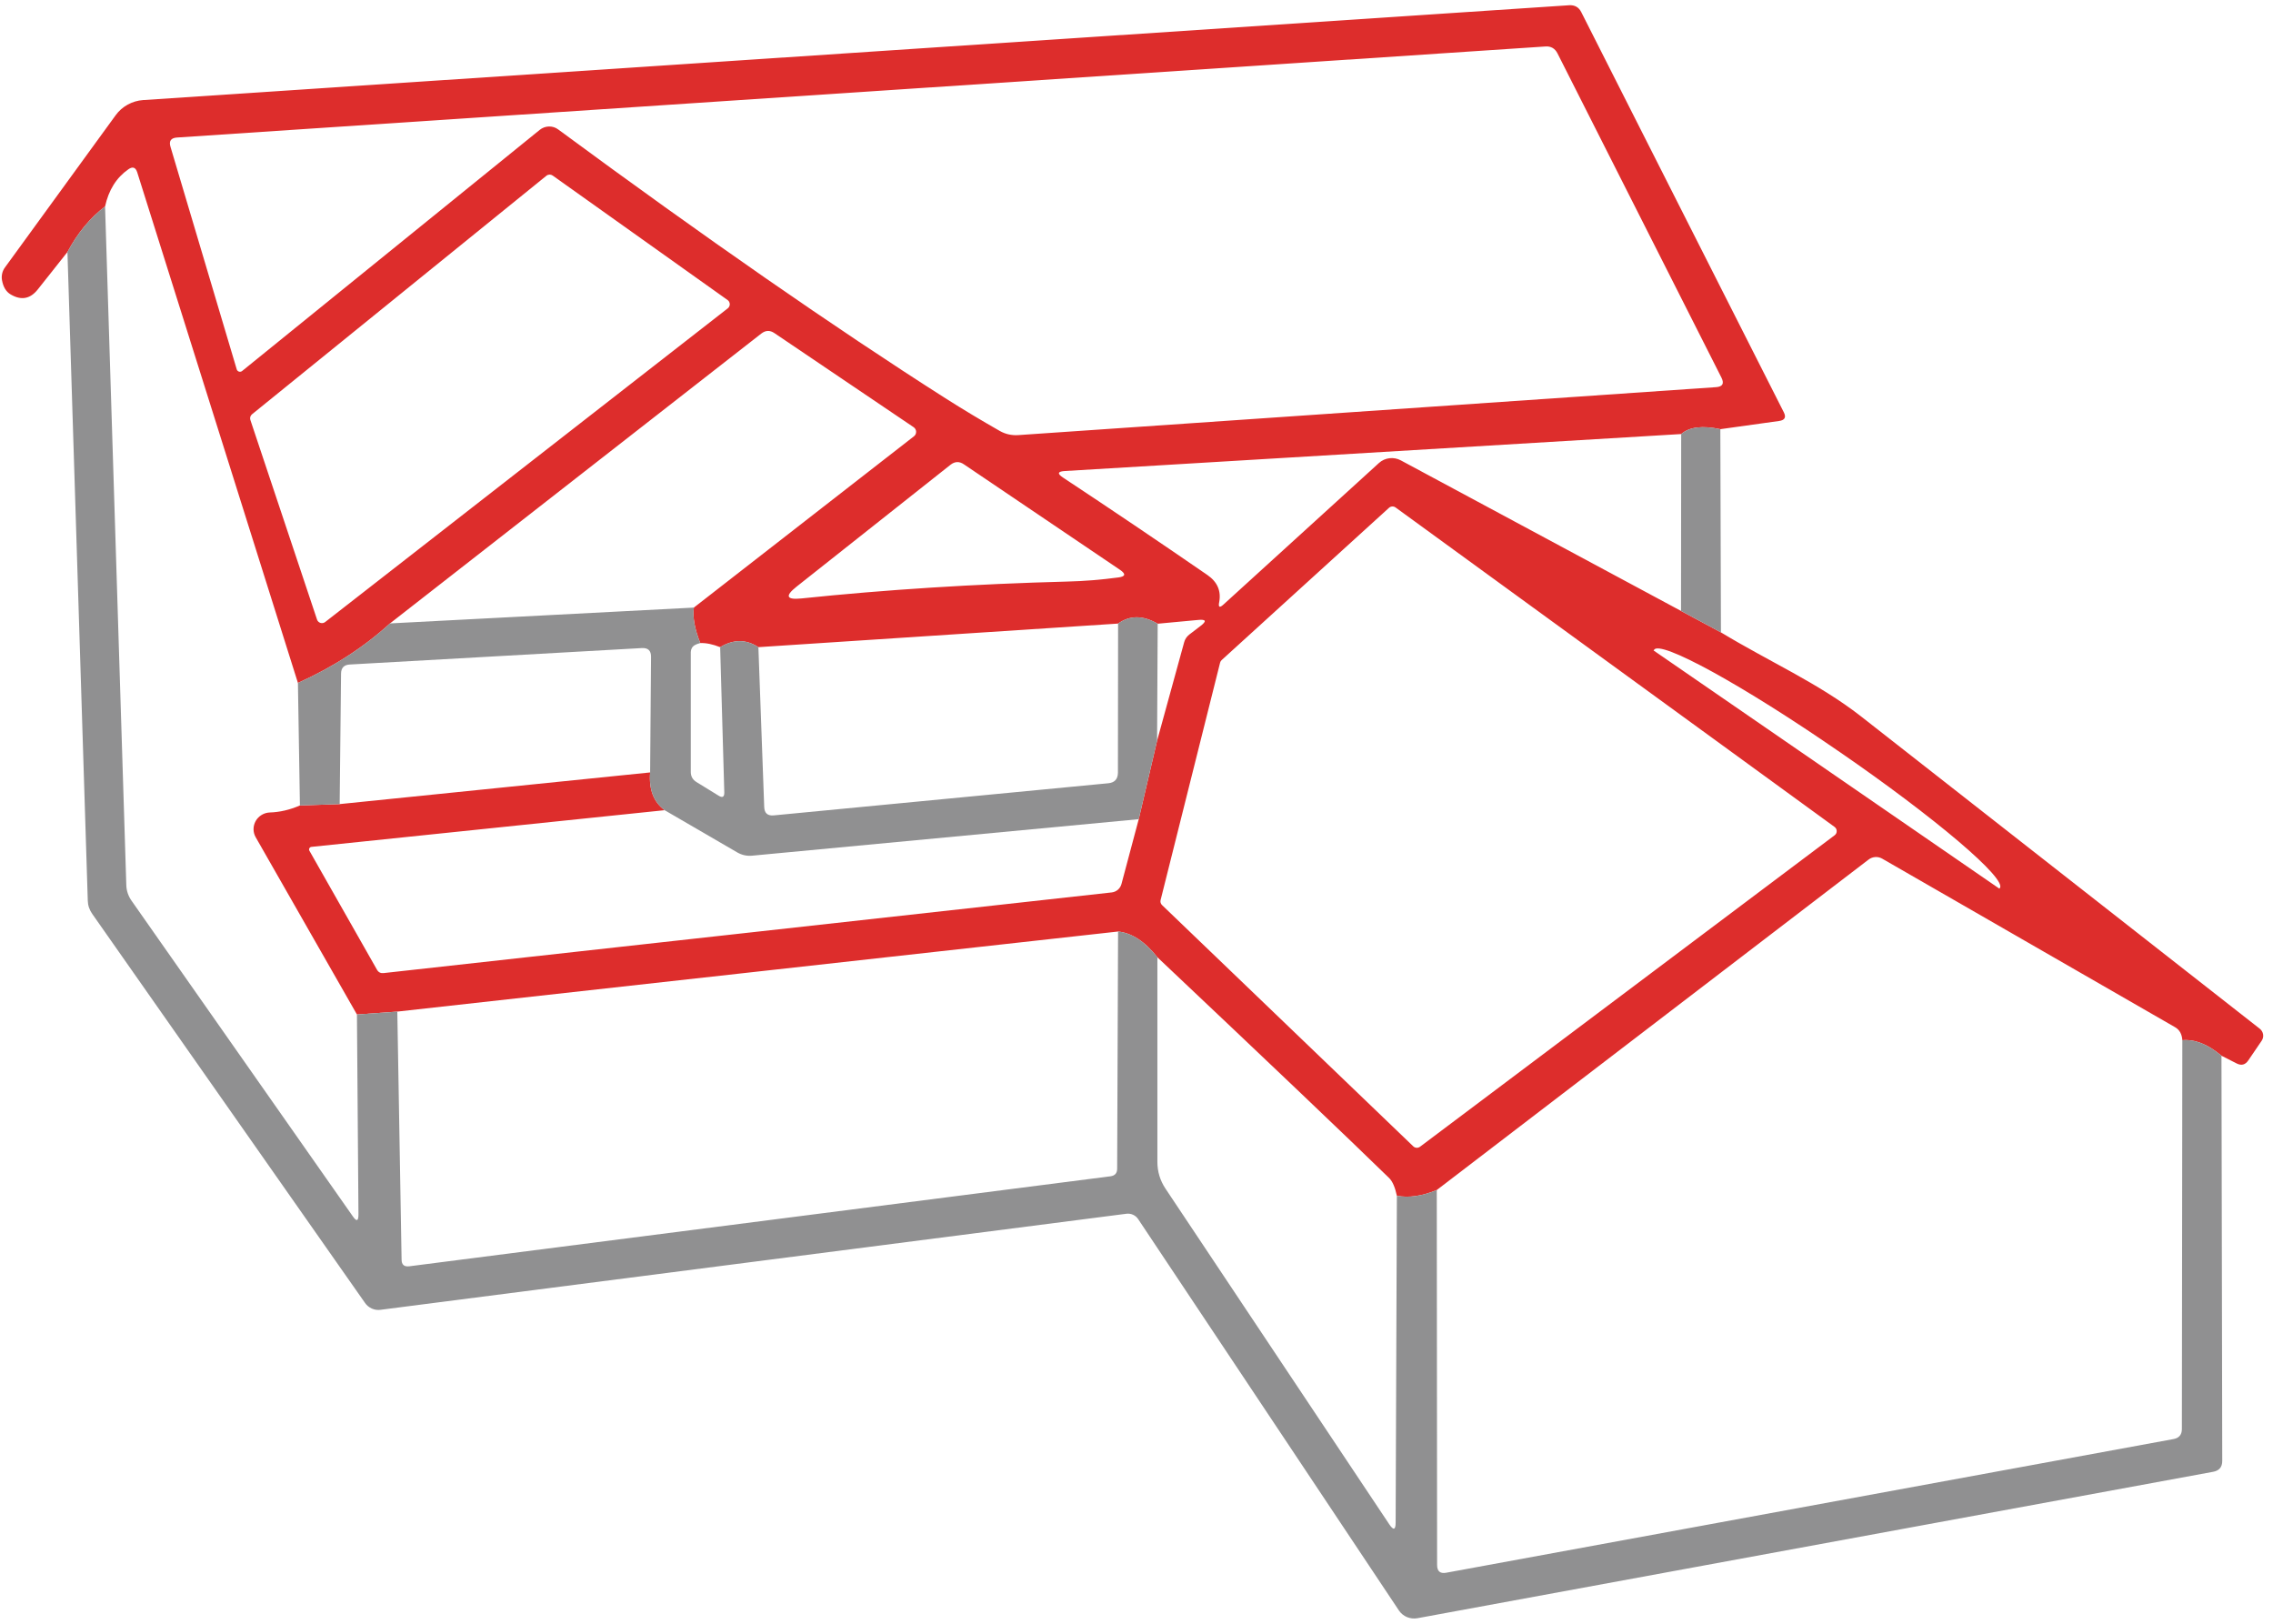 <svg width="112" height="80" viewBox="0 0 112 80" fill="none" xmlns="http://www.w3.org/2000/svg">
<path d="M84.768 21.145C83.884 20.955 83.241 21.035 82.839 21.385L52.471 23.207C52.114 23.227 52.084 23.335 52.38 23.53C54.726 25.08 57.097 26.68 59.494 28.33C59.986 28.67 60.179 29.117 60.074 29.672C60.024 29.922 60.094 29.96 60.285 29.785L67.948 22.81C68.092 22.68 68.272 22.599 68.466 22.576C68.659 22.553 68.854 22.59 69.026 22.683L82.831 30.1L84.798 31.157C87.134 32.575 89.598 33.655 91.693 35.29C98.299 40.46 104.853 45.593 111.353 50.688C111.439 50.758 111.496 50.856 111.513 50.965C111.53 51.073 111.505 51.183 111.444 51.273L110.781 52.248C110.635 52.462 110.446 52.513 110.215 52.398L109.462 52.015C108.794 51.45 108.151 51.195 107.533 51.25C107.513 50.95 107.395 50.737 107.179 50.612C102.326 47.818 97.513 45.047 92.74 42.303C92.638 42.245 92.52 42.218 92.402 42.226C92.284 42.234 92.171 42.276 92.077 42.347L70.797 58.63C70.073 58.93 69.418 59.025 68.83 58.915C68.74 58.495 68.614 58.205 68.453 58.045C66.454 56.095 62.646 52.468 57.029 47.163C56.417 46.388 55.771 45.965 55.093 45.895L19.578 49.84L17.588 49.983L12.6 41.252C12.53 41.13 12.493 40.992 12.493 40.852C12.493 40.712 12.53 40.573 12.599 40.45C12.669 40.328 12.769 40.224 12.891 40.151C13.012 40.077 13.151 40.035 13.293 40.03C13.786 40.015 14.28 39.9 14.778 39.685L16.737 39.617L32.034 38.057C31.969 38.898 32.207 39.517 32.75 39.917L15.343 41.725C15.322 41.727 15.302 41.735 15.285 41.747C15.268 41.758 15.254 41.774 15.244 41.793C15.234 41.811 15.229 41.832 15.229 41.853C15.23 41.874 15.235 41.894 15.245 41.913L18.576 47.778C18.646 47.903 18.754 47.958 18.9 47.943L54.784 43.968C54.895 43.955 54.999 43.908 55.084 43.835C55.169 43.761 55.229 43.664 55.259 43.555L56.11 40.36L57.014 36.498L58.348 31.645C58.387 31.494 58.477 31.36 58.604 31.262L59.162 30.835C59.464 30.605 59.426 30.508 59.049 30.543L57.045 30.73C56.321 30.31 55.671 30.308 55.093 30.723L37.369 31.885C36.766 31.49 36.139 31.49 35.485 31.885C35.119 31.74 34.792 31.672 34.506 31.683C34.23 30.992 34.124 30.41 34.189 29.935L45.033 21.497C45.068 21.471 45.096 21.436 45.115 21.396C45.133 21.356 45.143 21.313 45.141 21.269C45.14 21.225 45.128 21.182 45.106 21.143C45.085 21.105 45.054 21.072 45.018 21.047L38.16 16.413C37.94 16.262 37.723 16.27 37.512 16.435L19.216 30.715C17.935 31.885 16.423 32.862 14.68 33.648L6.76 8.485C6.679 8.24 6.534 8.193 6.323 8.343C5.735 8.753 5.353 9.363 5.177 10.172C4.444 10.727 3.826 11.475 3.324 12.415L1.862 14.26C1.49 14.73 1.045 14.812 0.528 14.508C0.302 14.377 0.159 14.143 0.098 13.803C0.079 13.694 0.082 13.583 0.107 13.476C0.131 13.369 0.177 13.268 0.242 13.18L5.697 5.68C5.853 5.464 6.055 5.285 6.29 5.156C6.524 5.026 6.785 4.949 7.054 4.93L77.323 0.258C77.599 0.243 77.797 0.358 77.918 0.603L87.895 20.312C88.021 20.558 87.945 20.7 87.669 20.74L84.768 21.145ZM26.593 6.4C26.723 6.295 26.883 6.236 27.049 6.232C27.214 6.228 27.375 6.279 27.505 6.378C34.764 11.727 41.124 16.142 46.585 19.622C47.444 20.168 48.339 20.705 49.268 21.235C49.544 21.39 49.843 21.457 50.165 21.438L84.549 19.075C84.881 19.055 84.971 18.898 84.821 18.602L76.743 2.628C76.617 2.383 76.418 2.27 76.147 2.29L8.727 6.775C8.42 6.795 8.312 6.95 8.403 7.24L11.665 18.198C11.673 18.224 11.687 18.248 11.706 18.267C11.725 18.287 11.749 18.301 11.775 18.309C11.801 18.317 11.829 18.319 11.856 18.314C11.883 18.309 11.908 18.297 11.929 18.28L26.593 6.4ZM12.419 20.41C12.379 20.442 12.349 20.486 12.334 20.536C12.319 20.585 12.32 20.638 12.336 20.688L15.622 30.527C15.635 30.566 15.657 30.601 15.686 30.629C15.716 30.657 15.751 30.678 15.79 30.69C15.829 30.702 15.871 30.704 15.911 30.697C15.951 30.689 15.989 30.672 16.021 30.648L35.862 15.19C35.893 15.166 35.918 15.134 35.934 15.099C35.951 15.064 35.96 15.025 35.959 14.986C35.958 14.947 35.948 14.908 35.93 14.873C35.912 14.838 35.886 14.808 35.855 14.785L27.234 8.65C27.189 8.618 27.134 8.601 27.078 8.602C27.023 8.604 26.969 8.623 26.925 8.658L12.419 20.41ZM55.198 28.082L47.497 22.878C47.271 22.723 47.05 22.73 46.834 22.9L39.246 28.907C38.668 29.367 38.748 29.56 39.487 29.485C43.651 29.05 48.025 28.773 52.606 28.652C53.415 28.633 54.249 28.565 55.108 28.45C55.455 28.405 55.485 28.282 55.198 28.082ZM90.397 41.155C90.43 41.131 90.456 41.1 90.475 41.065C90.493 41.029 90.502 40.989 90.502 40.949C90.502 40.908 90.493 40.869 90.475 40.833C90.456 40.797 90.43 40.766 90.397 40.742L68.762 25C68.714 24.966 68.655 24.95 68.596 24.954C68.537 24.958 68.481 24.982 68.438 25.023L60.194 32.523C60.157 32.557 60.131 32.601 60.119 32.65L57.188 44.343C57.176 44.386 57.176 44.432 57.188 44.475C57.2 44.519 57.223 44.558 57.256 44.59L69.636 56.477C69.68 56.52 69.737 56.545 69.798 56.55C69.859 56.554 69.919 56.536 69.968 56.5L90.397 41.155ZM81.482 32.05L98.513 43.78L98.516 43.781L98.52 43.78L98.543 43.75C98.623 43.64 98.483 43.38 98.132 42.984C97.781 42.59 97.225 42.067 96.497 41.448C95.768 40.829 94.881 40.124 93.886 39.375C92.891 38.626 91.808 37.847 90.698 37.083L90.532 36.97C89.422 36.205 88.307 35.469 87.252 34.805C86.196 34.142 85.221 33.563 84.383 33.102C83.544 32.642 82.858 32.309 82.364 32.121C81.87 31.934 81.578 31.897 81.505 32.013L81.482 32.042L81.481 32.046L81.482 32.05Z" fill="#DD2D2C"/>
<path d="M5.177 10.172L6.224 43.623C6.234 43.887 6.321 44.145 6.473 44.365L17.385 59.928C17.57 60.197 17.663 60.167 17.663 59.837L17.588 49.983L19.577 49.84L19.788 62.057C19.788 62.312 19.916 62.422 20.173 62.388L54.716 57.955C54.937 57.925 55.047 57.8 55.047 57.58L55.092 45.895C55.771 45.965 56.416 46.388 57.029 47.163V57.242C57.029 57.722 57.162 58.163 57.428 58.562L68.46 75.108C68.666 75.412 68.769 75.38 68.769 75.01L68.83 58.915C69.418 59.025 70.073 58.93 70.796 58.63L70.812 77.103C70.812 77.418 70.965 77.545 71.271 77.485L107.103 70.9C107.369 70.85 107.505 70.69 107.51 70.42L107.532 51.25C108.15 51.195 108.793 51.45 109.461 52.015L109.499 71.98C109.499 72.28 109.351 72.457 109.054 72.513L69.84 79.728C69.667 79.758 69.49 79.739 69.329 79.673C69.169 79.606 69.032 79.495 68.935 79.353L56.08 60.062C56.019 59.97 55.933 59.897 55.832 59.851C55.731 59.804 55.618 59.787 55.507 59.8L18.756 64.532C18.609 64.553 18.459 64.532 18.323 64.472C18.188 64.413 18.071 64.317 17.987 64.195L4.544 45.025C4.403 44.825 4.33 44.605 4.325 44.365L3.323 12.415C3.826 11.475 4.444 10.727 5.177 10.172Z" fill="#909091"/>
<path d="M84.768 21.145L84.798 31.158L82.831 30.1L82.839 21.385C83.24 21.035 83.883 20.955 84.768 21.145Z" fill="#909091"/>
<path d="M34.189 29.935C34.124 30.41 34.229 30.993 34.506 31.683C34.405 31.708 34.317 31.74 34.242 31.78C34.181 31.814 34.129 31.863 34.093 31.924C34.058 31.985 34.039 32.054 34.038 32.125V38.035C34.038 38.25 34.131 38.415 34.317 38.53L35.402 39.198C35.598 39.323 35.694 39.27 35.689 39.04L35.485 31.885C36.138 31.49 36.766 31.49 37.369 31.885L37.656 39.76C37.666 40.065 37.824 40.203 38.13 40.173L54.611 38.59C54.922 38.56 55.08 38.388 55.085 38.073L55.093 30.723C55.67 30.308 56.321 30.31 57.044 30.73L57.014 36.498L56.11 40.36L37.045 42.16C36.794 42.18 36.558 42.128 36.337 42.003L32.75 39.918C32.207 39.518 31.969 38.898 32.034 38.058L32.079 32.365C32.084 32.055 31.931 31.91 31.62 31.93L17.234 32.74C16.953 32.755 16.81 32.903 16.805 33.183L16.737 39.618L14.778 39.685L14.68 33.648C16.423 32.863 17.935 31.885 19.216 30.715L34.189 29.935Z" fill="#909091"/>
</svg>
